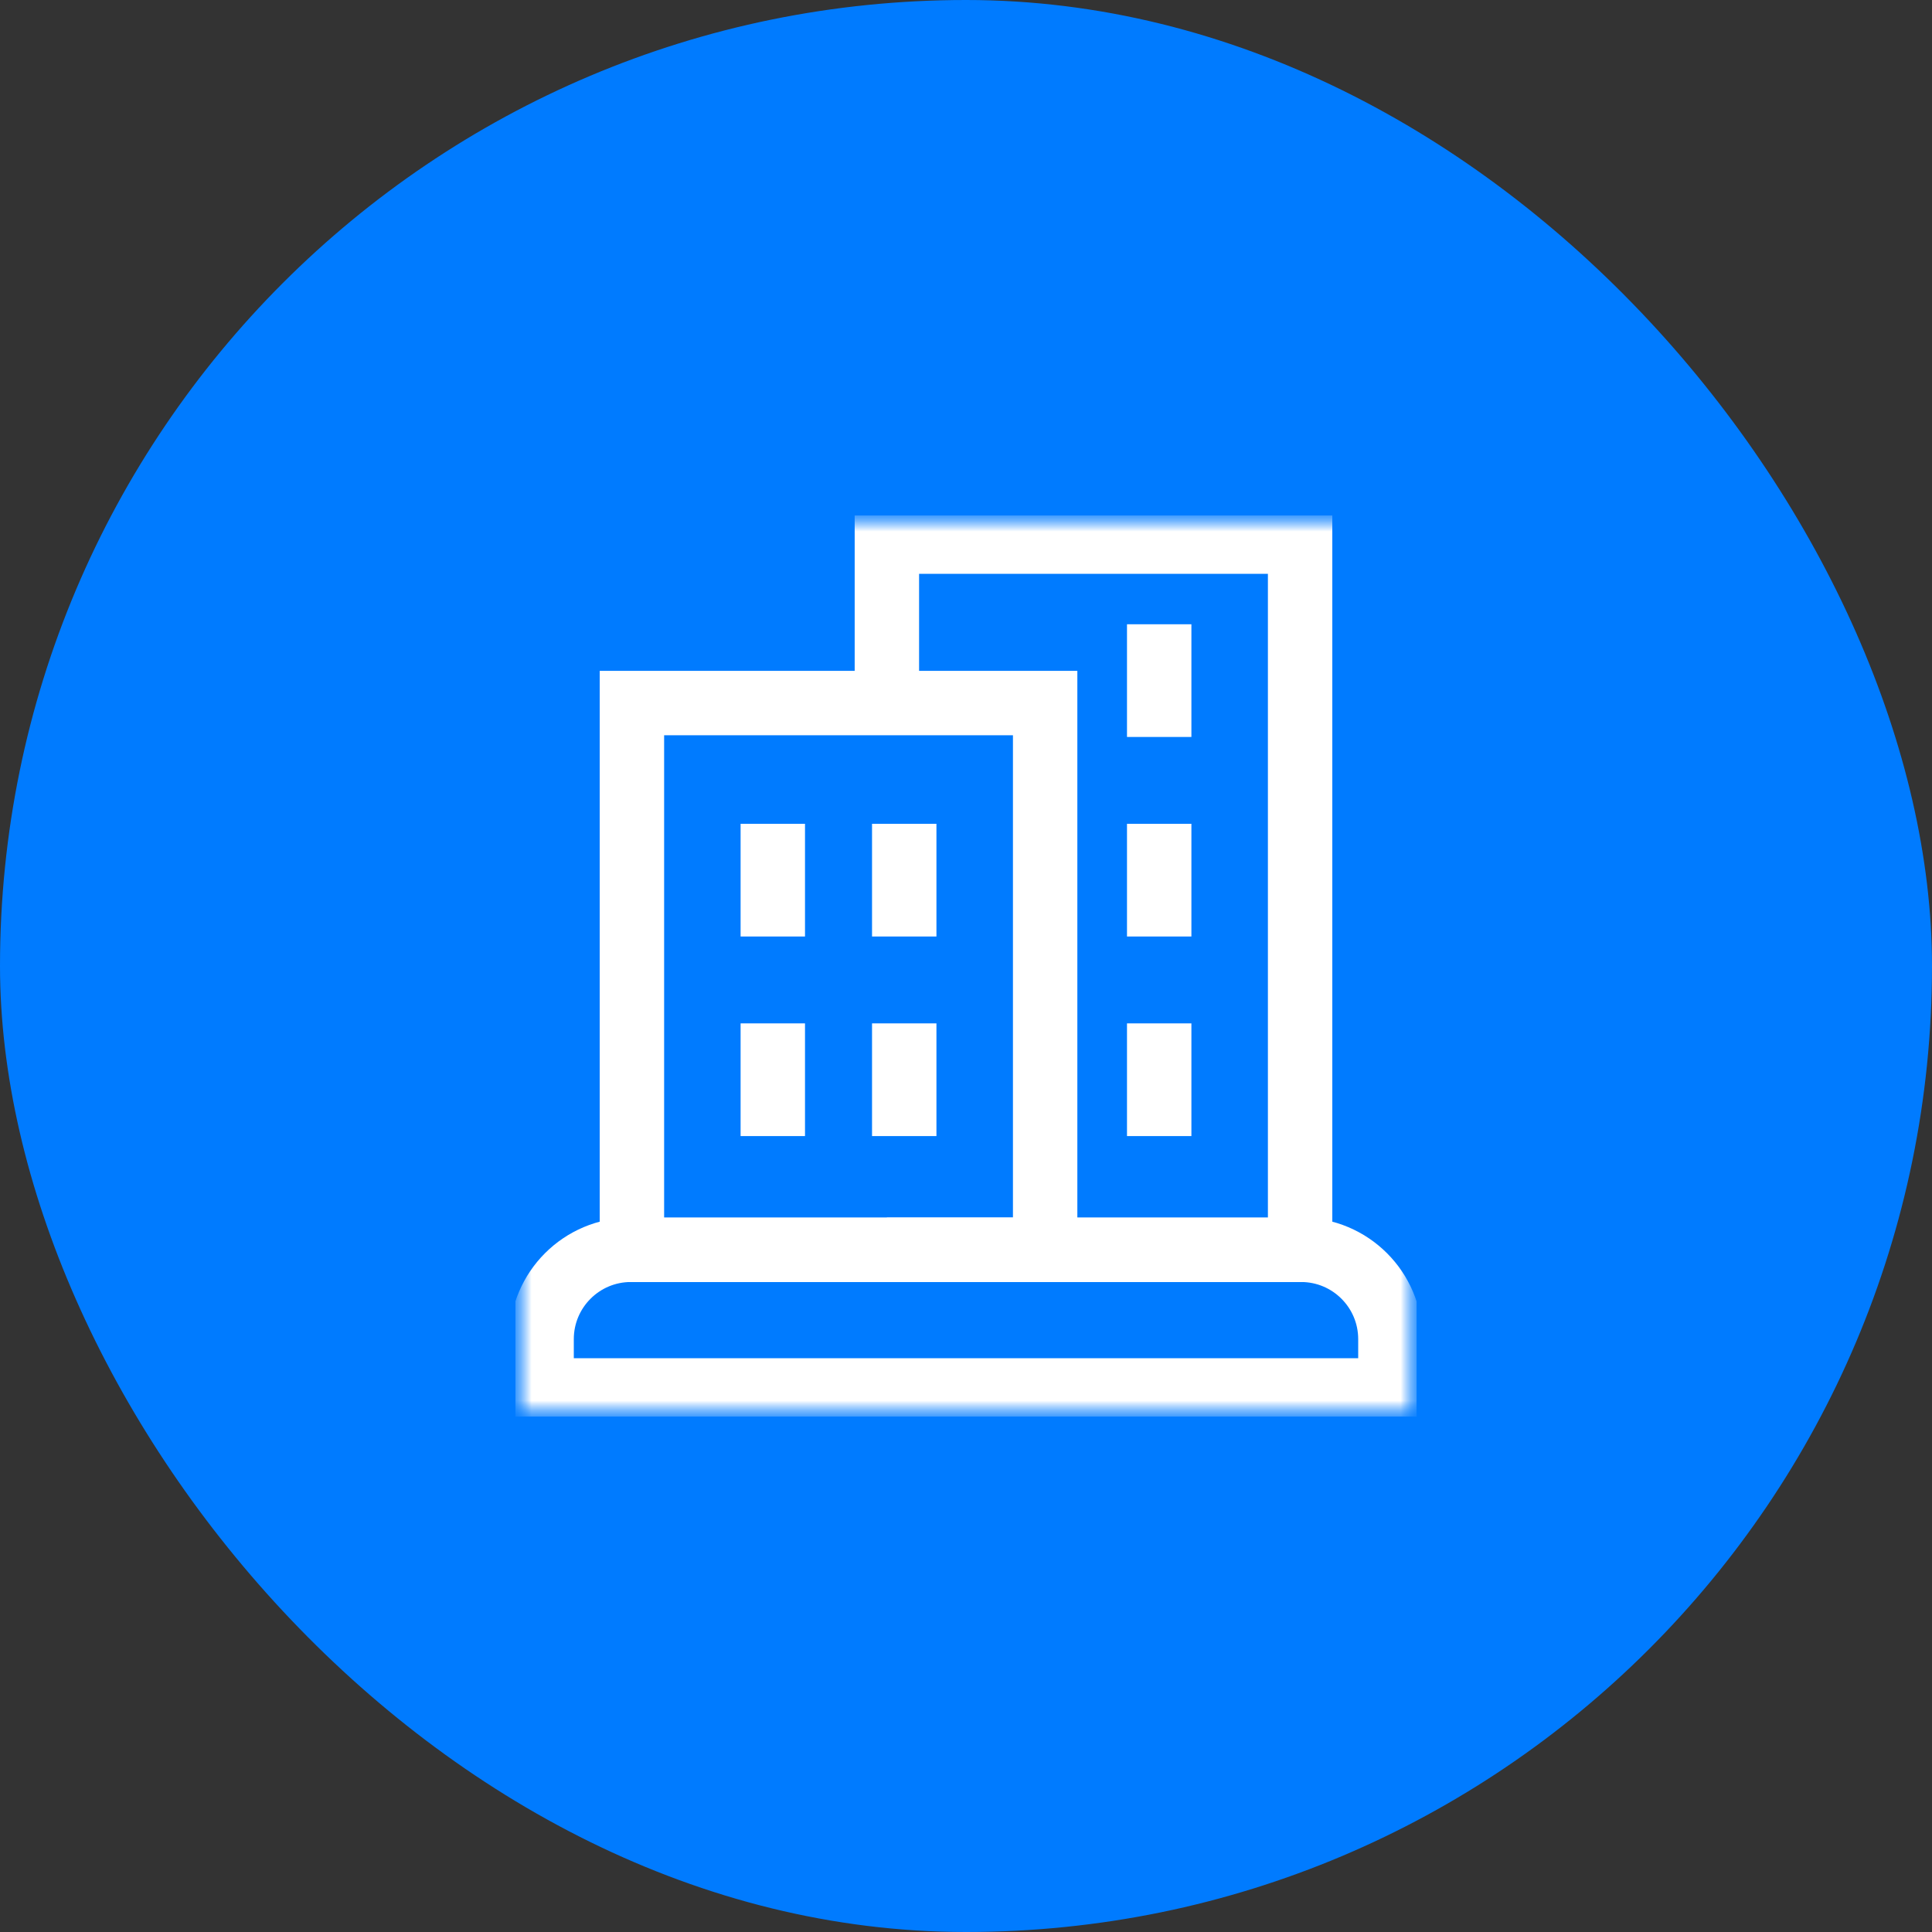 <svg width="60" height="60" viewBox="0 0 60 60" fill="none" xmlns="http://www.w3.org/2000/svg">
<rect x="0" y="0" width="60" height="60" fill="#333333" stroke="none"/>
<rect width="60" height="60" rx="30" fill="#007BFF"/>
<g clip-path="url(#clip0_2017_3803)">
<mask id="mask0_2017_3803" style="mask-type:luminance" maskUnits="userSpaceOnUse" x="16" y="16" width="28" height="28">
<path d="M44 16H16V44H44V16Z" fill="white"/>
</mask>
<g mask="url(#mask0_2017_3803)">
<mask id="mask1_2017_3803" style="mask-type:luminance" maskUnits="userSpaceOnUse" x="16" y="16" width="28" height="28">
<path d="M16 16H44V44H16V16Z" fill="white"/>
</mask>
<g mask="url(#mask1_2017_3803)">
<path d="M43.18 43.18H16.82V41.588C16.82 40.056 18.062 38.814 19.594 38.814H40.406C41.938 38.814 43.18 40.056 43.18 41.588V43.18Z" stroke="white" stroke-width="2" stroke-miterlimit="10"/>
<path d="M27.543 21.742V16.82H40.376V38.815H27.543" stroke="white" stroke-width="2" stroke-miterlimit="10"/>
<path d="M19.625 21.834H32.458V38.815H19.625V21.834Z" stroke="white" stroke-width="2" stroke-miterlimit="10"/>
<path d="M24 25.584V29.084" stroke="white" stroke-width="2" stroke-miterlimit="10"/>
<path d="M28.082 25.584V29.084" stroke="white" stroke-width="2" stroke-miterlimit="10"/>
<path d="M24 31.782V35.282" stroke="white" stroke-width="2" stroke-miterlimit="10"/>
<path d="M28.082 31.782V35.282" stroke="white" stroke-width="2" stroke-miterlimit="10"/>
<path d="M36 25.584V29.084" stroke="white" stroke-width="2" stroke-miterlimit="10"/>
<path d="M36 31.782V35.282" stroke="white" stroke-width="2" stroke-miterlimit="10"/>
<path d="M36 19.387V22.887" stroke="white" stroke-width="2" stroke-miterlimit="10"/>
</g>
</g>
</g>
<defs>
<clipPath id="clip0_2017_3803">
<rect width="28" height="28" fill="white" transform="translate(16 16)"/>
</clipPath>
</defs>
</svg>
